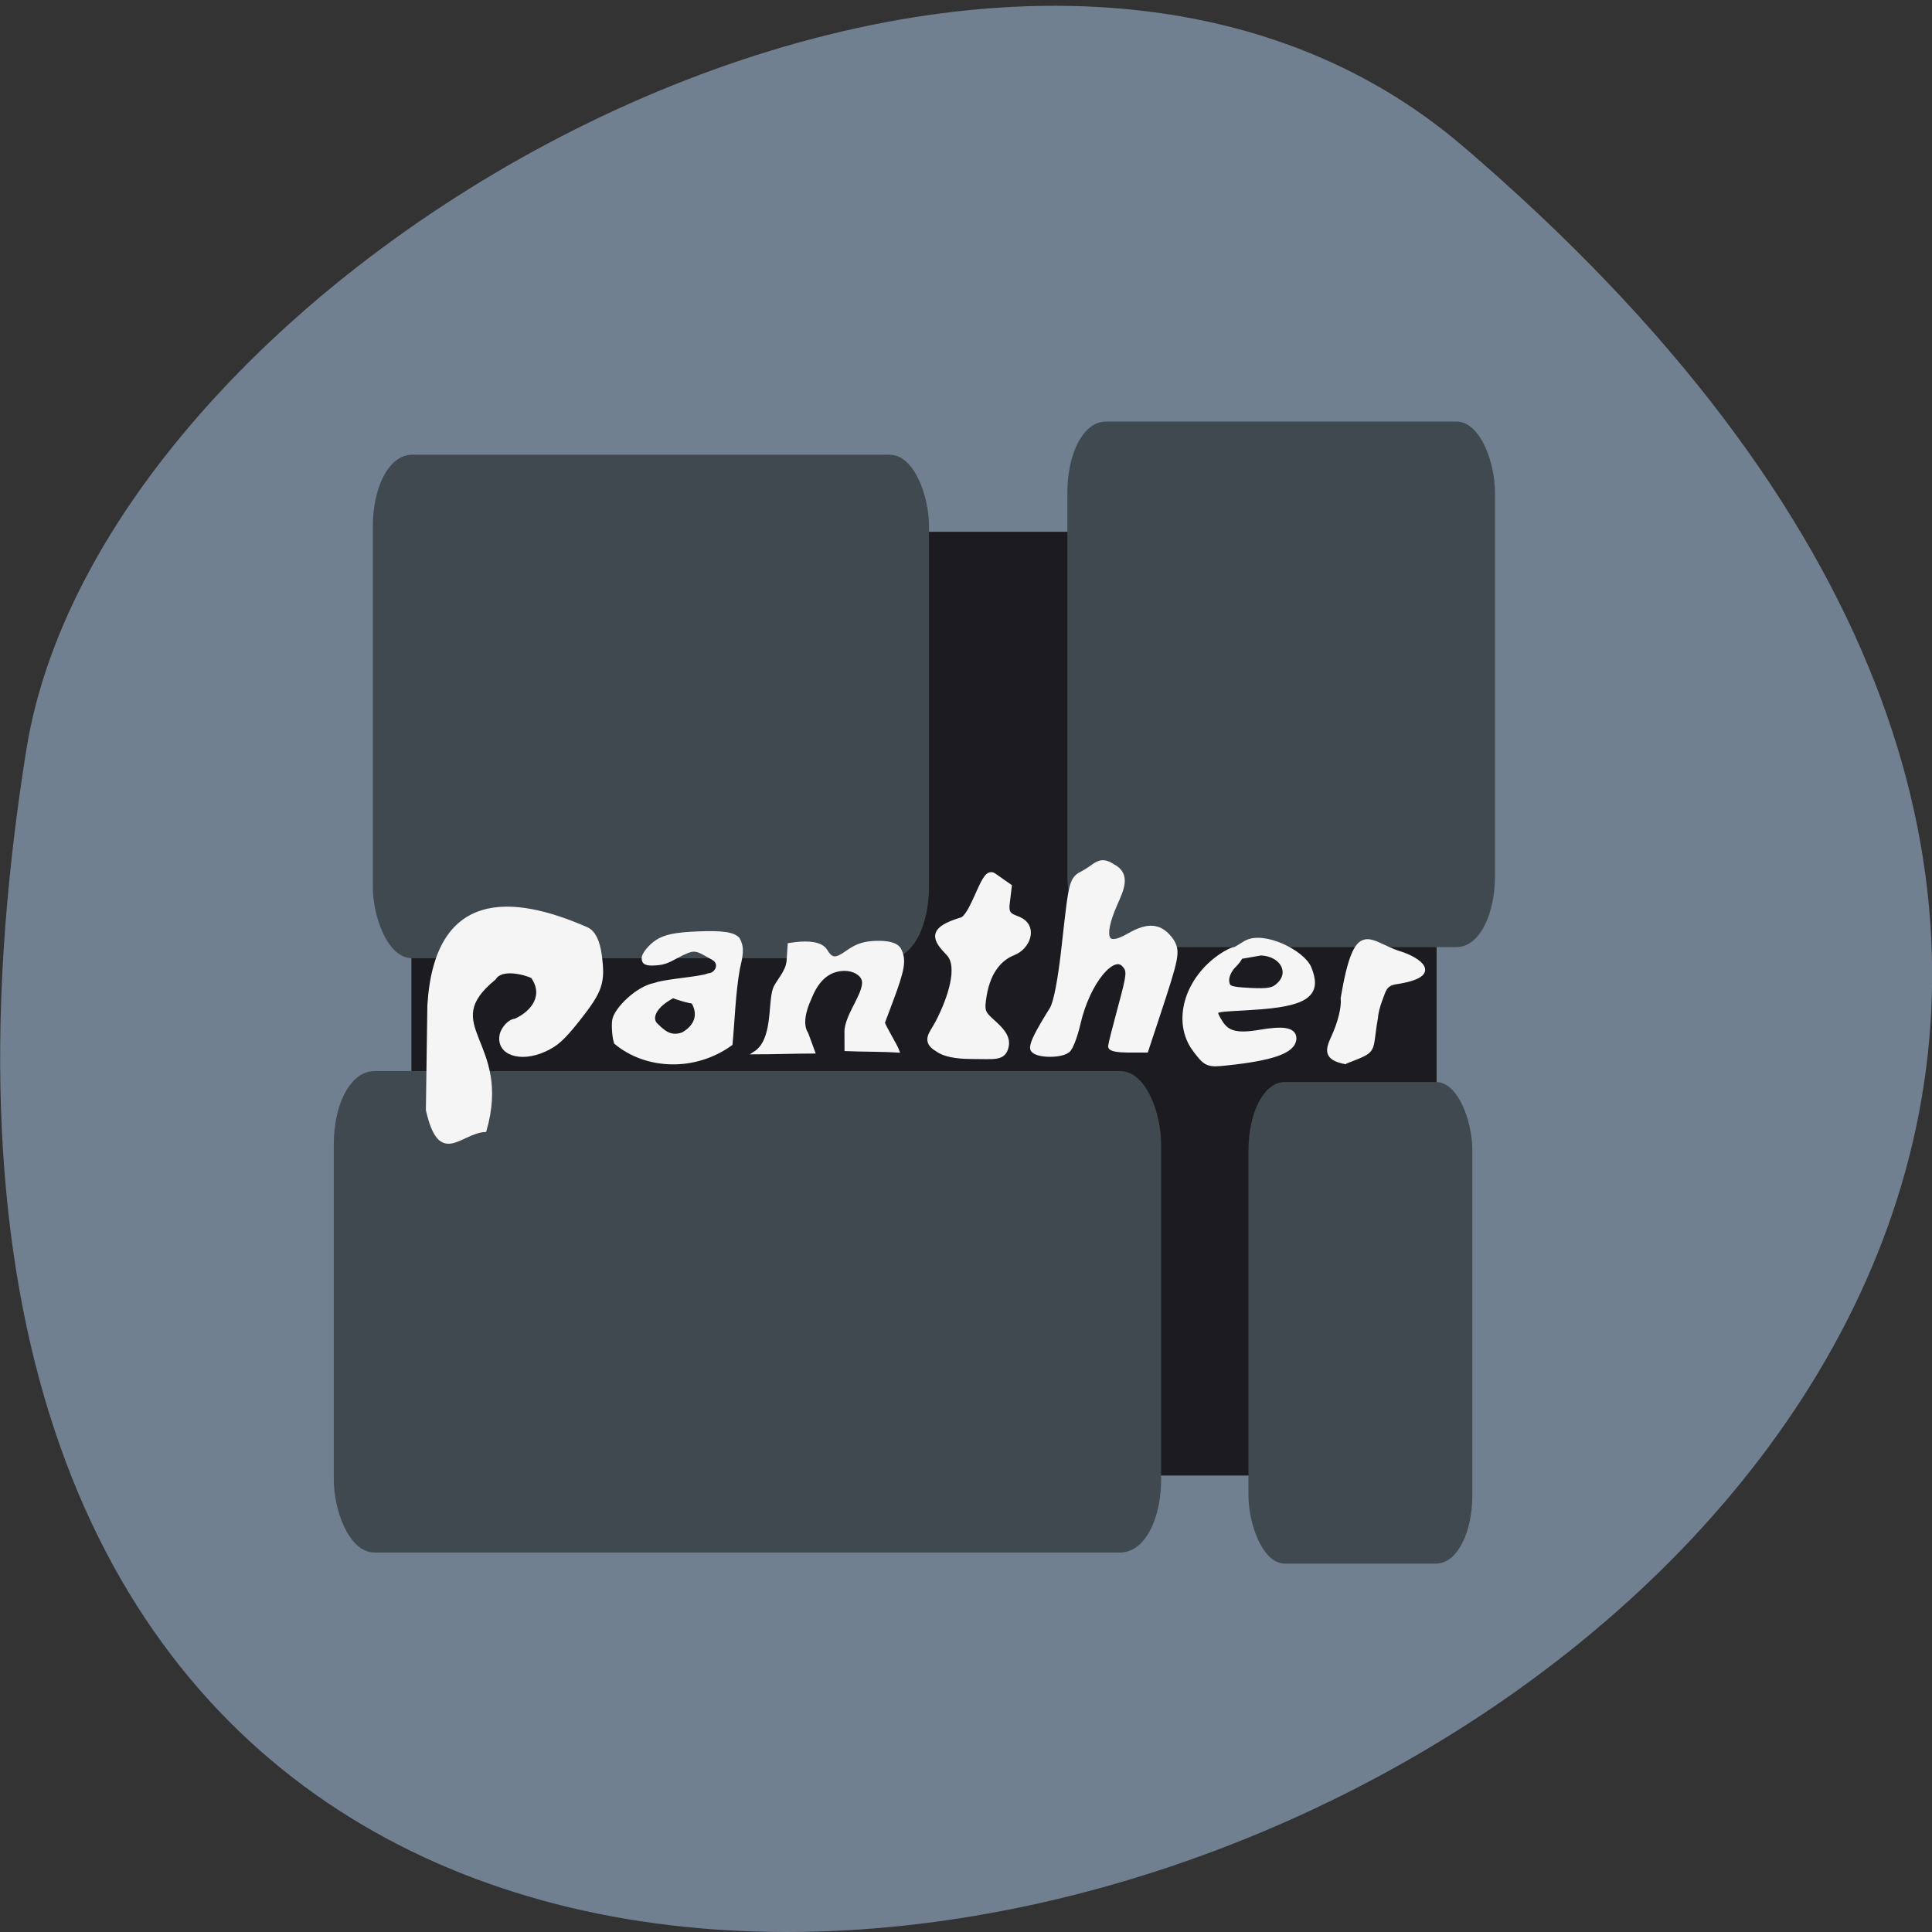 <svg xmlns="http://www.w3.org/2000/svg" viewBox="0 0 256 256"><rect x="0" y="0" width="256" height="256" fill="#333333" stroke="none"/><g fill="#708090" color="#000"><path d="M 237.33,858.53 C 43.92,633.19 -142.06,1096.51 157.07,1048.9 222.66,1038.462 289.45,919.25 237.33,858.53 z" transform="matrix(0 -0.997 -1 0 1052.38 256)"/></g><g transform="matrix(0.628 0 0 0.598 -2.559 39.785)"><rect width="212.93" height="205.74" x="92.57" y="52.989" rx="10.507" ry="22.968" fill="#1b1b20" stroke="#1b1b20" stroke-width="3.381"/><g fill="#404950" stroke="#404950"><rect width="54.73" height="69.72" x="143.95" y="54.33" transform="matrix(1.593 0 0 1.626 1.492 -59.915)" rx="4.14" ry="8.683" stroke-width="1.9"/><rect ry="14.12" rx="6.595" y="174.28" x="268.55" height="104.6" width="45.13" stroke-width="2.113"/><rect width="170.49" height="102.62" x="76.54" y="172.83" rx="6.595" ry="14.12" stroke-width="4.068"/><rect ry="14.12" rx="6.595" y="35.935" x="84.45" height="108.16" width="113.93" stroke-width="3.414"/></g><g fill="#f5f5f5" stroke="#f5f5f5"><path d="m 202.11 165.74 c -2.775 -1.693 -1.157 -2.928 0.187 -5.647 2.546 -5.149 4.922 -12.512 2.217 -15.5 -2.904 -3.208 -3.963 -4.929 2.595 -7.03 2.551 -0.816 4.79 -11.07 6.379 -9.903 l 3.193 2.348 l -0.43 3.802 c -0.358 3.165 1.715 2.991 3.176 3.918 2.471 1.567 1.171 5.418 -1.687 6.599 -2.704 1.117 -5.417 3.88 -6.329 9.647 -0.542 3.427 -0.366 4.051 1.698 6 1.843 1.742 3.373 3.286 2.94 5.334 -0.511 2.416 -2.01 1.96 -6.905 1.96 -3.359 0 -5.836 -0.54 -7.03 -1.533 z" stroke-width="1.714"/><path d="m 222.23 165.64 c 0.004 -1.129 1.102 -3.397 4.083 -8.431 0.862 -1.455 1.787 -6.499 2.589 -14.11 1.541 -14.632 1.543 -14.639 3.969 -15.976 2.736 -1.508 3.218 -3.297 5.828 -1.432 3.169 1.648 1.669 4.838 0.317 8.06 -3.195 7.625 -1.923 10.585 3.488 7.246 3.903 -2.34 6.272 -2.193 8.49 1.093 1.301 2.246 1.106 3.305 -3.03 16.435 l -2.315 7.354 h -3.474 c -1.911 0 -3.474 -0.258 -3.474 -0.573 0 -0.315 0.932 -4.189 2.072 -8.609 1.901 -7.375 1.968 -8.162 0.814 -9.558 -2.751 -3.327 -8.3 3.695 -10.351 13.1 -0.6 2.749 -1.549 5.349 -2.109 5.779 -1.639 1.257 -6.904 0.97 -6.899 -0.376 z" stroke-width="1.639"/><path d="m 256.48 165.94 c -4.411 -6.16 -1.612 -15.435 5.418 -20.411 4.294 -3.039 4.85 -0.978 2.286 1.688 -1.039 1.081 -1.684 2.659 -1.542 3.773 0.216 1.693 0.818 1.946 5.18 2.179 4.09 0.218 5.211 -0.044 6.545 -1.534 2.701 -3.01 0.305 -7.084 -4.274 -7.255 l -7.995 1.461 l 4.926 -3.159 c 3.462 -2.22 11.728 2 13.03 5.509 1.76 4.741 0.586 7.243 -9.841 8.116 -10.01 0.838 -11.244 -0.138 -8.925 3.812 1.542 2.626 3.735 3.204 8.759 2.308 4.694 -0.838 6.762 -0.504 6.762 1.089 0 2.568 -4.271 4.172 -13.966 5.245 -3.87 0.428 -4.11 0.322 -6.362 -2.822 z" stroke-width="1.597"/><path d="m 133.97 164.6 c -0.421 -0.747 -0.674 -4.112 -0.398 -5.304 0.577 -2.489 4.895 -6.884 8.359 -7.688 2.128 -0.494 6.226 0.066 6.817 0.477 0.491 0.341 0.286 0.508 -3.167 2.566 -3.421 2.04 -4.322 4.524 -2.977 5.84 1.21 1.185 2.792 3.098 5.531 1.986 2.47 -1.46 3.728 -3.943 2.093 -6.888 -3.817 -0.663 -10.759 -3.941 -8.179 -3.951 1.623 -0.938 9.981 -1.438 11.493 -2.233 1.555 0 2.911 -2.399 0.85 -3.552 -1.789 -1 -2.755 -1.791 -3.919 -1.791 -0.734 0 -1.867 0.458 -3.566 1.442 -2.05 1.187 -2.827 1.469 -4.398 1.593 -2.115 0.168 -2.765 -0.151 -2.765 -1.355 0 -0.881 1.425 -2.724 2.891 -3.738 1.72 -1.19 3.991 -1.677 8.72 -1.872 5.17 -0.212 7.425 0.132 8.487 1.297 1.218 2.098 0.571 4.232 0.063 6.692 -0.939 5.576 -1.082 11.635 -1.554 16.735 -7.759 5.915 -18.06 5.298 -24.382 -0.255 z" stroke-width="0.563"/><path d="m 94.59 156.22 c 1.489 -25.33 17.38 -24.334 33.35 -16.944 1.436 0.717 2.362 2.679 2.771 5.869 0.779 6.073 0.168 7.951 -4.673 14.359 -3.158 4.181 -4.573 5.512 -7.133 6.711 -5.113 2.395 -9.762 0.691 -9.09 -3.332 0.262 -1.565 1.826 -3.331 2.951 -3.331 3.752 -1.788 6.427 -5.489 3.635 -9.651 -1.467 -0.74 -6.523 -2.228 -7.995 0.361 -12.446 10.65 3.413 13.861 -2.02 33.693 -5.348 0.352 -9.412 7.93 -12.11 -4.532 z" stroke-width="0.684"/><path d="m 287.84 168.86 c -4.048 -0.854 -3.798 -2.651 -2.576 -5.42 1.465 -3.281 2.31 -6.863 2.067 -8.757 2.925 -18.18 5.486 -12.172 12.08 -10.06 3.716 1.192 9.417 4.937 -0.78 6.554 -2.462 0.391 -2.519 1.915 -3.258 3.839 -0.478 1.244 -0.897 3.01 -0.931 3.93 -1.381 8.04 0.377 7.05 -6.6 9.912 z" stroke-width="0.773"/></g></g><path d="m 112.1 139.08 l -0.007 -2.355 c -0.007 -2.333 3.01 -5.56 2.191 -7.119 -0.418 -0.796 -1.57 -1.263 -2.802 -1.136 -2.176 0.223 -3.393 1.872 -4.177 3.871 -0.725 1.577 -1.177 3.431 -0.394 4.627 l 0.894 2.432 c -2.058 0 -5.72 0.109 -7.778 0.109 2.597 -1.674 1.897 -6.444 2.578 -8.465 0.356 -0.98 1.718 -2.253 1.818 -3.724 l 0.148 -2.17 l 0.878 -0.123 c 1.637 -0.183 3.36 -0.084 3.977 0.92 0.759 1.24 1.299 1.28 2.797 0.208 1.351 -0.966 2.369 -1.282 4.171 -1.293 1.518 -0.01 2.504 0.321 2.822 0.946 0.699 1.375 0.506 2.596 -1.075 6.807 l -1.092 2.908 c 0.225 0.67 1.711 3.083 1.936 3.753 -2.162 -0.139 -4.717 -0.1 -6.885 -0.196 z" fill="#f5f5f5" stroke="#f5f5f5" stroke-width="0.396"/></svg>
